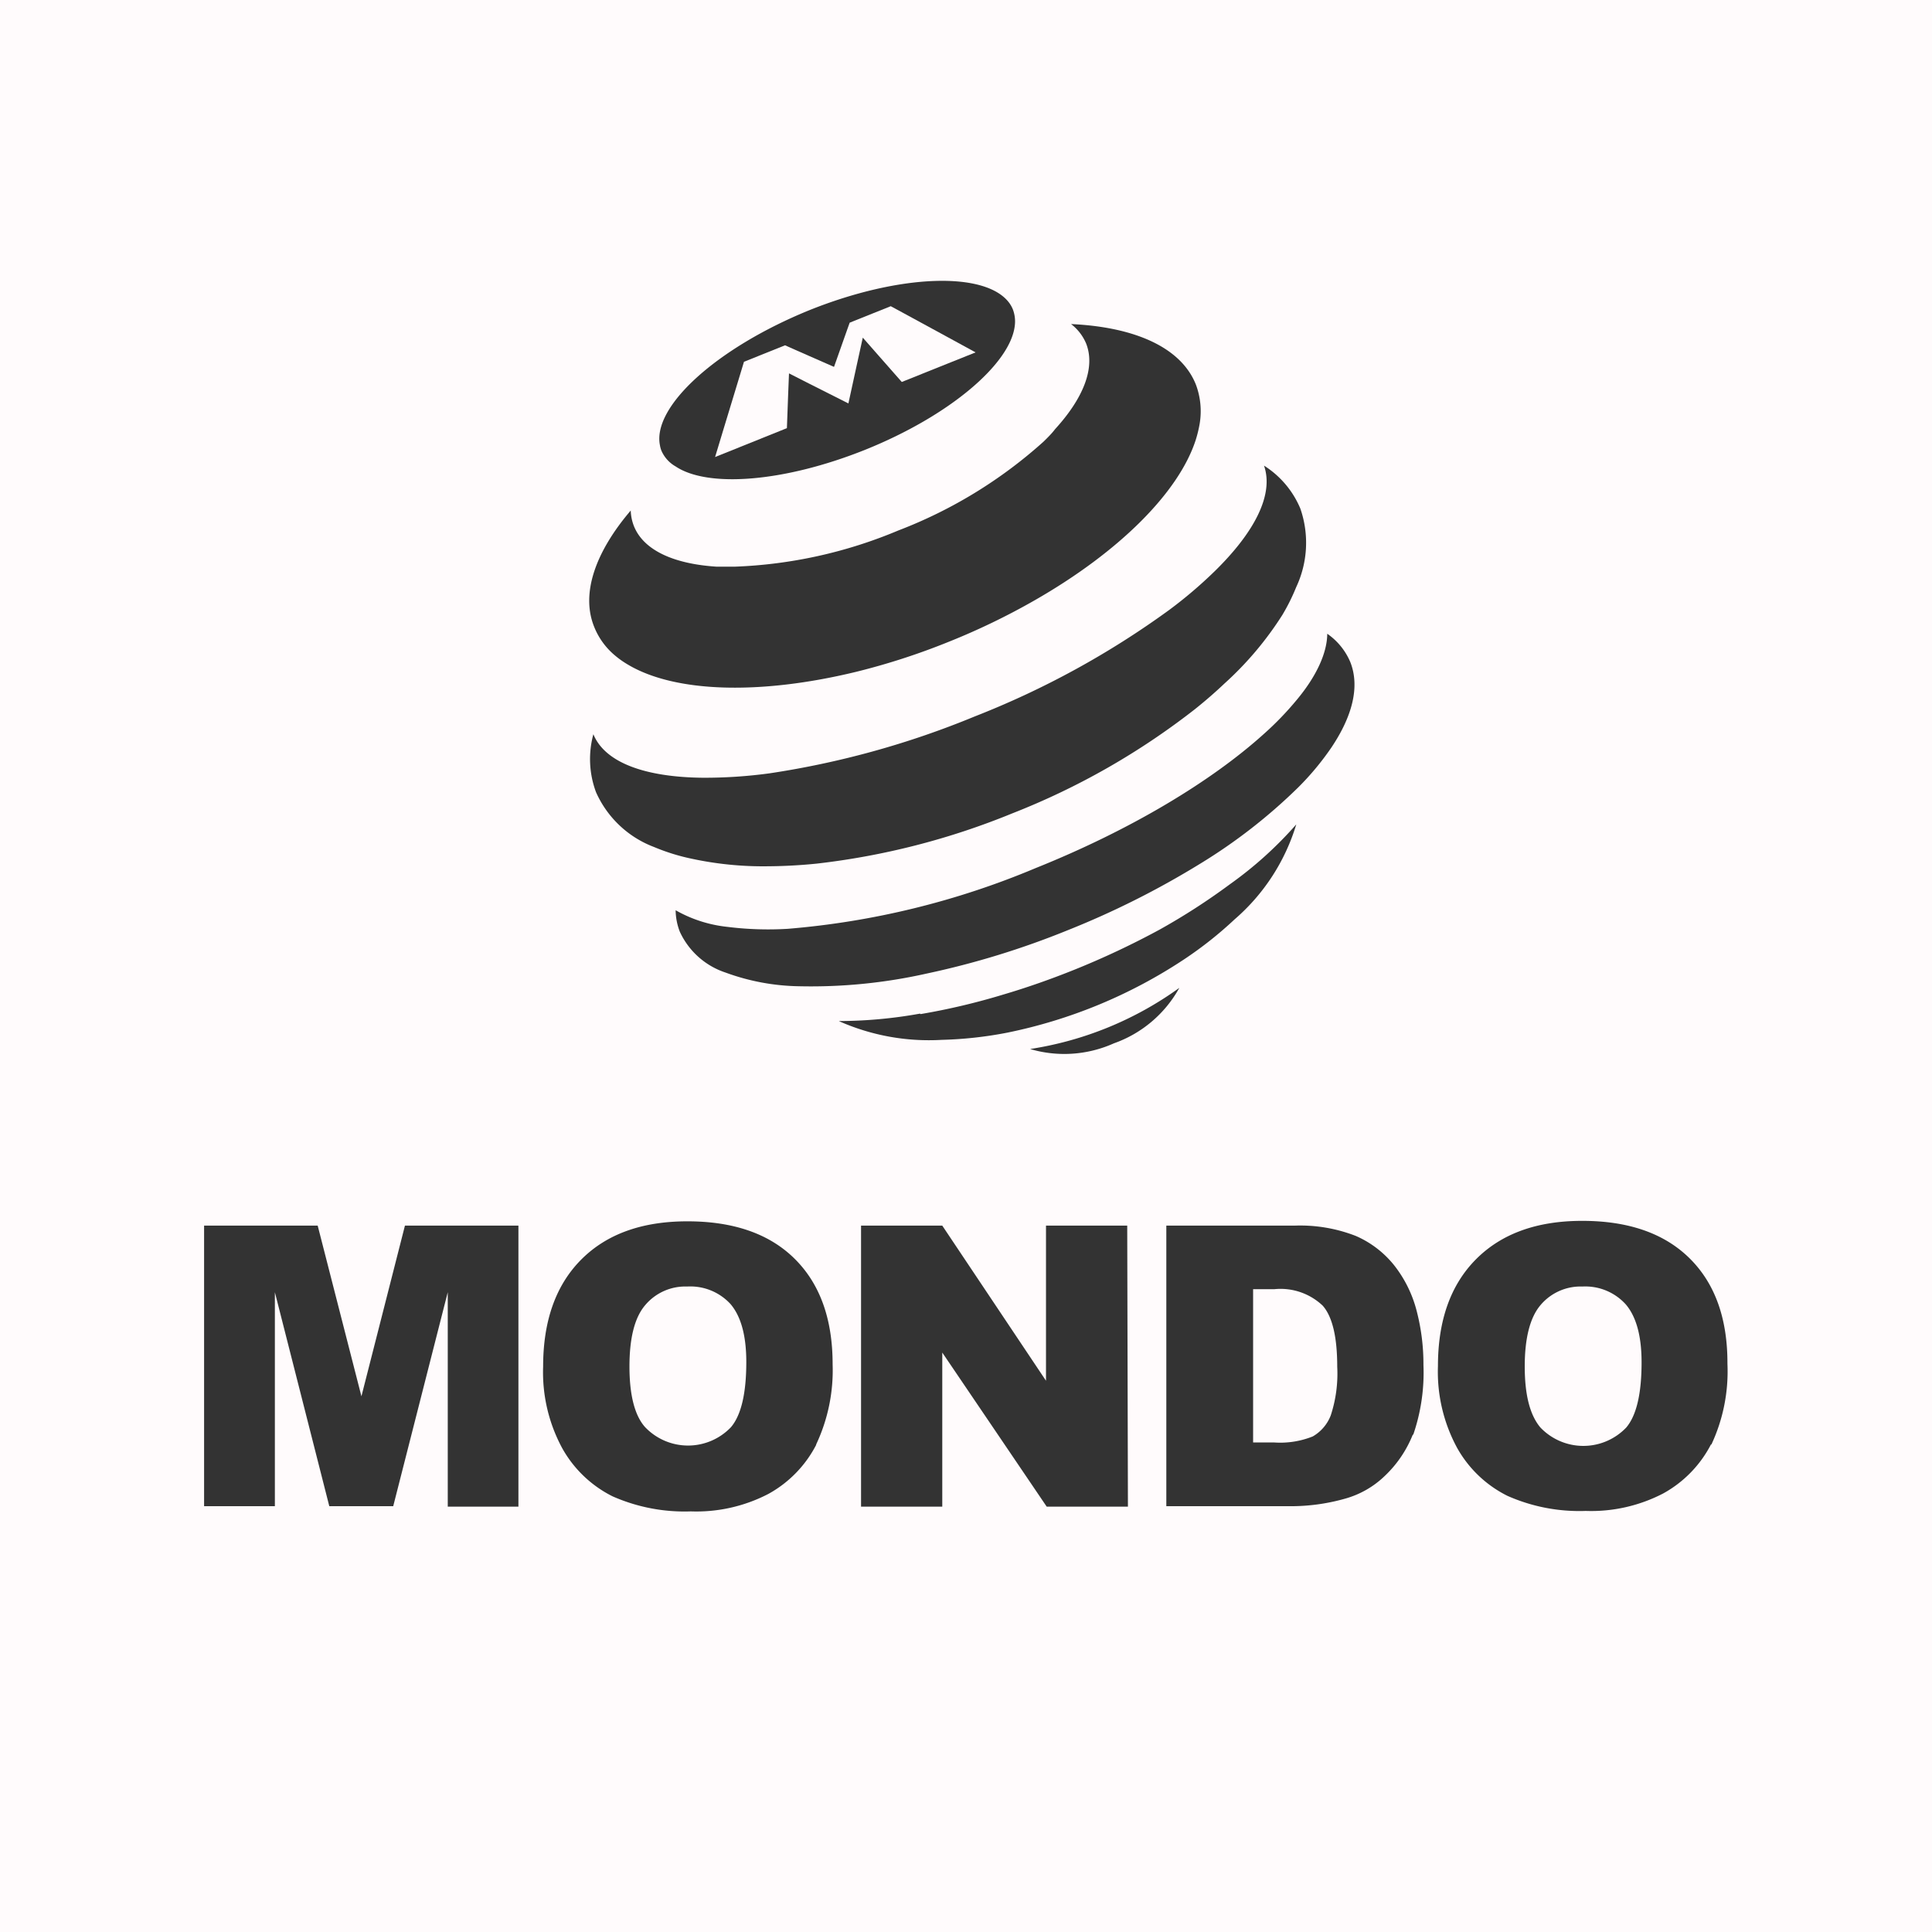 <svg xmlns="http://www.w3.org/2000/svg" viewBox="0 0 166.51 166.51"><rect x="0" y="0" width="166.51" height="166.51" fill="#333333" stroke="none"/><defs><style>.cls-1{fill:#fffbfc;}</style></defs><g id="Layer_2" data-name="Layer 2"><g id="Layer_1-2" data-name="Layer 1"><path class="cls-1" d="M109.82,111.11H108v13.21h1.83a7.54,7.54,0,0,0,3.31-.52,3.57,3.57,0,0,0,1.55-1.81,11.54,11.54,0,0,0,.56-4.2q0-3.84-1.25-5.26A5.28,5.28,0,0,0,109.82,111.11Z"/><path class="cls-1" d="M59.22,110.88a4.51,4.51,0,0,0-3.61,1.6c-.91,1.06-1.36,2.83-1.36,5.29S54.7,122,55.6,123a5.11,5.11,0,0,0,7.4,0q1.32-1.56,1.32-5.62c0-2.27-.46-3.94-1.37-5A4.7,4.7,0,0,0,59.22,110.88Z"/><polygon class="cls-1" points="67.93 33.92 68 32.18 69.73 33.06 73.12 34.77 73.87 31.33 74.36 29.1 75.74 30.67 77.72 32.92 84.08 30.37 81.59 29.01 77.86 26.98 76.77 26.39 73.23 27.81 73.03 28.37 71.88 31.62 68.58 30.17 67.66 29.76 64.12 31.18 63.62 32.83 62.31 37.14 61.63 39.39 67.82 36.9 67.93 33.92"/><path class="cls-1" d="M0,0V166.51H166.51V0ZM116.38,57.07c.83,2.11.18,4.65-1.63,7.35a23.77,23.77,0,0,1-2.86,3.44,46.94,46.94,0,0,1-8.47,6.59A74.24,74.24,0,0,1,92,80.18a72,72,0,0,1-12.15,3.73,45.45,45.45,0,0,1-11,1.09,19.18,19.18,0,0,1-6.32-1.18,6.62,6.62,0,0,1-3.94-3.52,5.29,5.29,0,0,1-.36-1.85,11.43,11.43,0,0,0,4.44,1.43,28.28,28.28,0,0,0,5.23.17,69.8,69.8,0,0,0,21.35-5.23c8.23-3.3,15.17-7.5,19.66-11.55a26.62,26.62,0,0,0,2.89-3c1.66-2,2.58-4,2.59-5.65A5.63,5.63,0,0,1,116.38,57.07Zm-7.44-16.94a8.06,8.06,0,0,1,3.13,3.7,9,9,0,0,1-.36,6.78A17.21,17.21,0,0,1,110.52,53a28.58,28.58,0,0,1-5,5.92q-1.17,1.11-2.52,2.19a62.65,62.65,0,0,1-15.78,9,63.43,63.43,0,0,1-16.82,4.32c-1.46.15-2.86.22-4.2.23A29.28,29.28,0,0,1,59.57,74a17.66,17.66,0,0,1-3.2-1,8.93,8.93,0,0,1-5-4.72,8.15,8.15,0,0,1-.23-5c1,2.46,4.49,3.7,9.42,3.75a41.47,41.47,0,0,0,5.76-.38A75.76,75.76,0,0,0,84,61.75a74.81,74.81,0,0,0,16.78-9.19,38.32,38.32,0,0,0,3.89-3.31C108.15,45.85,109.8,42.61,108.94,40.13ZM69.74,26.74C77.6,23.58,85,23.37,87,26.13a2.65,2.65,0,0,1,.3.55,2.94,2.94,0,0,1,.16,1.39c-.38,3.3-5.64,7.78-12.91,10.7-7,2.8-13.56,3.28-16.32,1.43A2.88,2.88,0,0,1,57,38.83a2.2,2.2,0,0,1-.12-.44C56.19,35.05,61.74,30,69.74,26.74ZM54.36,44a4,4,0,0,0,.27,1.33c.84,2.12,3.49,3.28,7.15,3.51.49,0,1,0,1.51,0a40.13,40.13,0,0,0,14.13-3.12,40.17,40.17,0,0,0,12.51-7.65c.37-.36.73-.72,1-1.08,2.43-2.66,3.5-5.29,2.68-7.38a4.12,4.12,0,0,0-1.3-1.68c5.47.25,9.48,2,10.76,5.22a6.54,6.54,0,0,1,.32,3.39,10.8,10.8,0,0,1-.34,1.39c-1.47,4.52-6.6,9.65-13.9,13.82a59.06,59.06,0,0,1-7.4,3.57,58.66,58.66,0,0,1-8,2.59c-8.26,2-15.57,1.79-19.63-.63A7.72,7.72,0,0,1,53,56.49,6.2,6.2,0,0,1,51.2,54C50.05,51.13,51.33,47.55,54.36,44Zm-9.68,85.85H38.59V111.37l-4.7,18.44H28.38l-4.69-18.44v18.44h-6.1V105.63h9.79l3.77,14.71,3.75-14.71h9.78Zm25.66-5.32a10.13,10.13,0,0,1-4.11,4.22,13.46,13.46,0,0,1-6.69,1.51,15.35,15.35,0,0,1-6.75-1.3,10.17,10.17,0,0,1-4.32-4.12,13.74,13.74,0,0,1-1.66-7.06q0-5.92,3.28-9.22t9.15-3.3q6,0,9.26,3.24t3.26,9.08A15,15,0,0,1,70.34,124.49Zm9-37.13a57.72,57.72,0,0,0,7.15-1.69c2-.59,4-1.29,6.07-2.12a71.12,71.12,0,0,0,7.38-3.47A55.94,55.94,0,0,0,106,76.21a33.12,33.12,0,0,0,5.72-5.16,17.48,17.48,0,0,1-5.32,8.19,33.31,33.31,0,0,1-4.36,3.45A43.15,43.15,0,0,1,86.81,89a33.86,33.86,0,0,1-5.65.62A19.08,19.08,0,0,1,72.29,88,39.8,39.8,0,0,0,79.29,87.36Zm17.87,42.45h-7l-9-13.28v13.28h-7V105.63h7L90.15,119V105.63h7ZM96,89.92a10.43,10.43,0,0,1-7.22.49,29.63,29.63,0,0,0,12.86-5.27A10.39,10.39,0,0,1,96,89.92Zm25.76,33.73a10,10,0,0,1-2.44,3.58,8,8,0,0,1-3.35,1.92,17.17,17.17,0,0,1-4.43.66H100.52V105.63h11.06a13.19,13.19,0,0,1,5.27.89,8.64,8.64,0,0,1,3.33,2.56,10.6,10.6,0,0,1,1.91,3.88,18.18,18.18,0,0,1,.59,4.68A16.43,16.43,0,0,1,121.8,123.65Zm25.7.84a10.13,10.13,0,0,1-4.11,4.22,13.46,13.46,0,0,1-6.69,1.51,15.28,15.28,0,0,1-6.74-1.3,10.14,10.14,0,0,1-4.33-4.12,13.74,13.74,0,0,1-1.66-7.06q0-5.92,3.29-9.22t9.14-3.3q6,0,9.27,3.24t3.25,9.08A14.89,14.89,0,0,1,147.5,124.49Z"/><path class="cls-1" d="M136.38,110.88a4.51,4.51,0,0,0-3.61,1.6c-.9,1.06-1.36,2.83-1.36,5.29s.45,4.19,1.35,5.26a5.11,5.11,0,0,0,7.4,0q1.32-1.56,1.32-5.62c0-2.27-.46-3.94-1.37-5A4.7,4.7,0,0,0,136.38,110.88Z"/></g></g></svg>